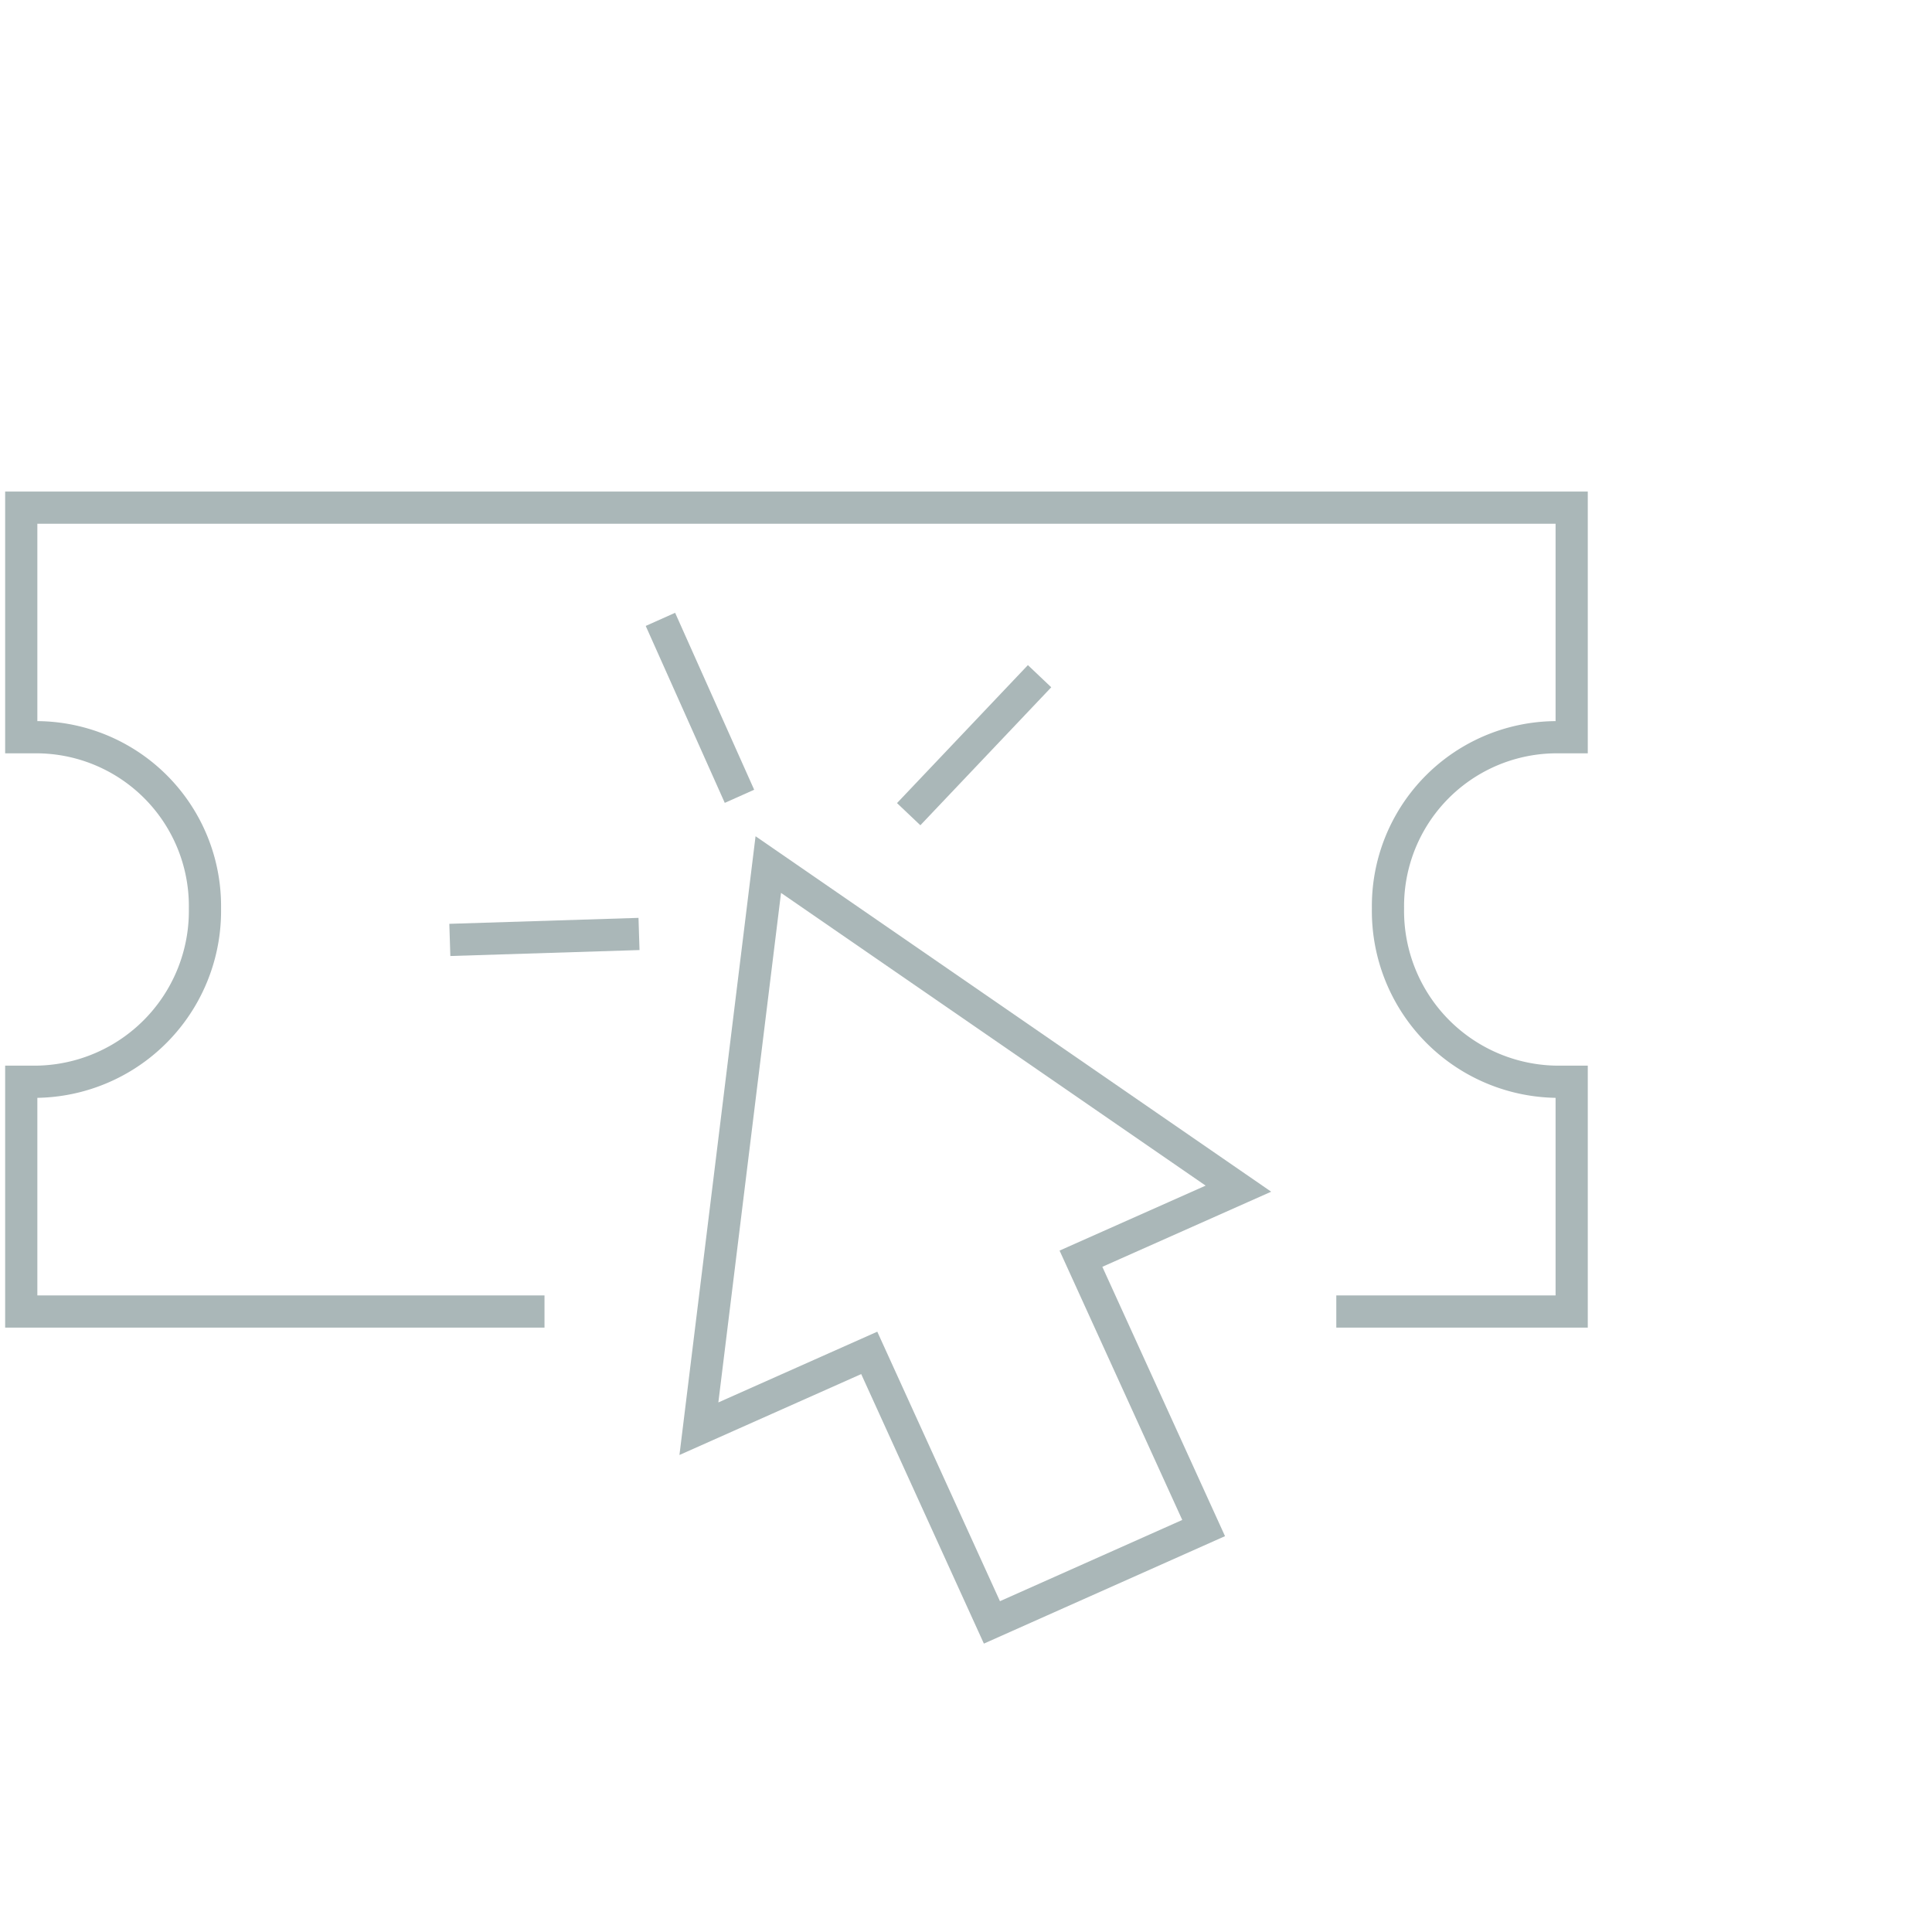 <svg xmlns="http://www.w3.org/2000/svg" width="120" height="120" viewBox="0 0 120 120"><title>nav-illo_on-demand-events_120</title><g id="Illustrations"><path d="M83,81.46H97.62V67.19h-.89A10.61,10.61,0,0,1,86.21,56.42,10.49,10.49,0,0,1,96.73,45.79h.89V31.53H1.32V45.79h.9A10.49,10.49,0,0,1,12.73,56.42,10.61,10.61,0,0,1,2.22,67.19h-.9V81.46h32.5" style="fill:none;stroke:#aab7b8;stroke-miterlimit:10;stroke-width:2px"/><polygon points="47.72 53.7 43.41 88.74 53.99 84.03 61.61 100.77 74.76 94.91 67.14 78.18 76.92 73.83 47.72 53.7" style="fill:none;stroke:#aab7b8;stroke-miterlimit:10;stroke-width:2px"/><line x1="41.02" y1="38.47" x2="45.93" y2="49.46" style="fill:none;stroke:#aab7b8;stroke-miterlimit:10;stroke-width:2px"/><line x1="27.94" y1="58.38" x2="39.69" y2="58.01" style="fill:none;stroke:#aab7b8;stroke-miterlimit:10;stroke-width:2px"/><line x1="64.57" y1="42" x2="56.44" y2="50.57" style="fill:none;stroke:#aab7b8;stroke-miterlimit:10;stroke-width:2px"/></g></svg>